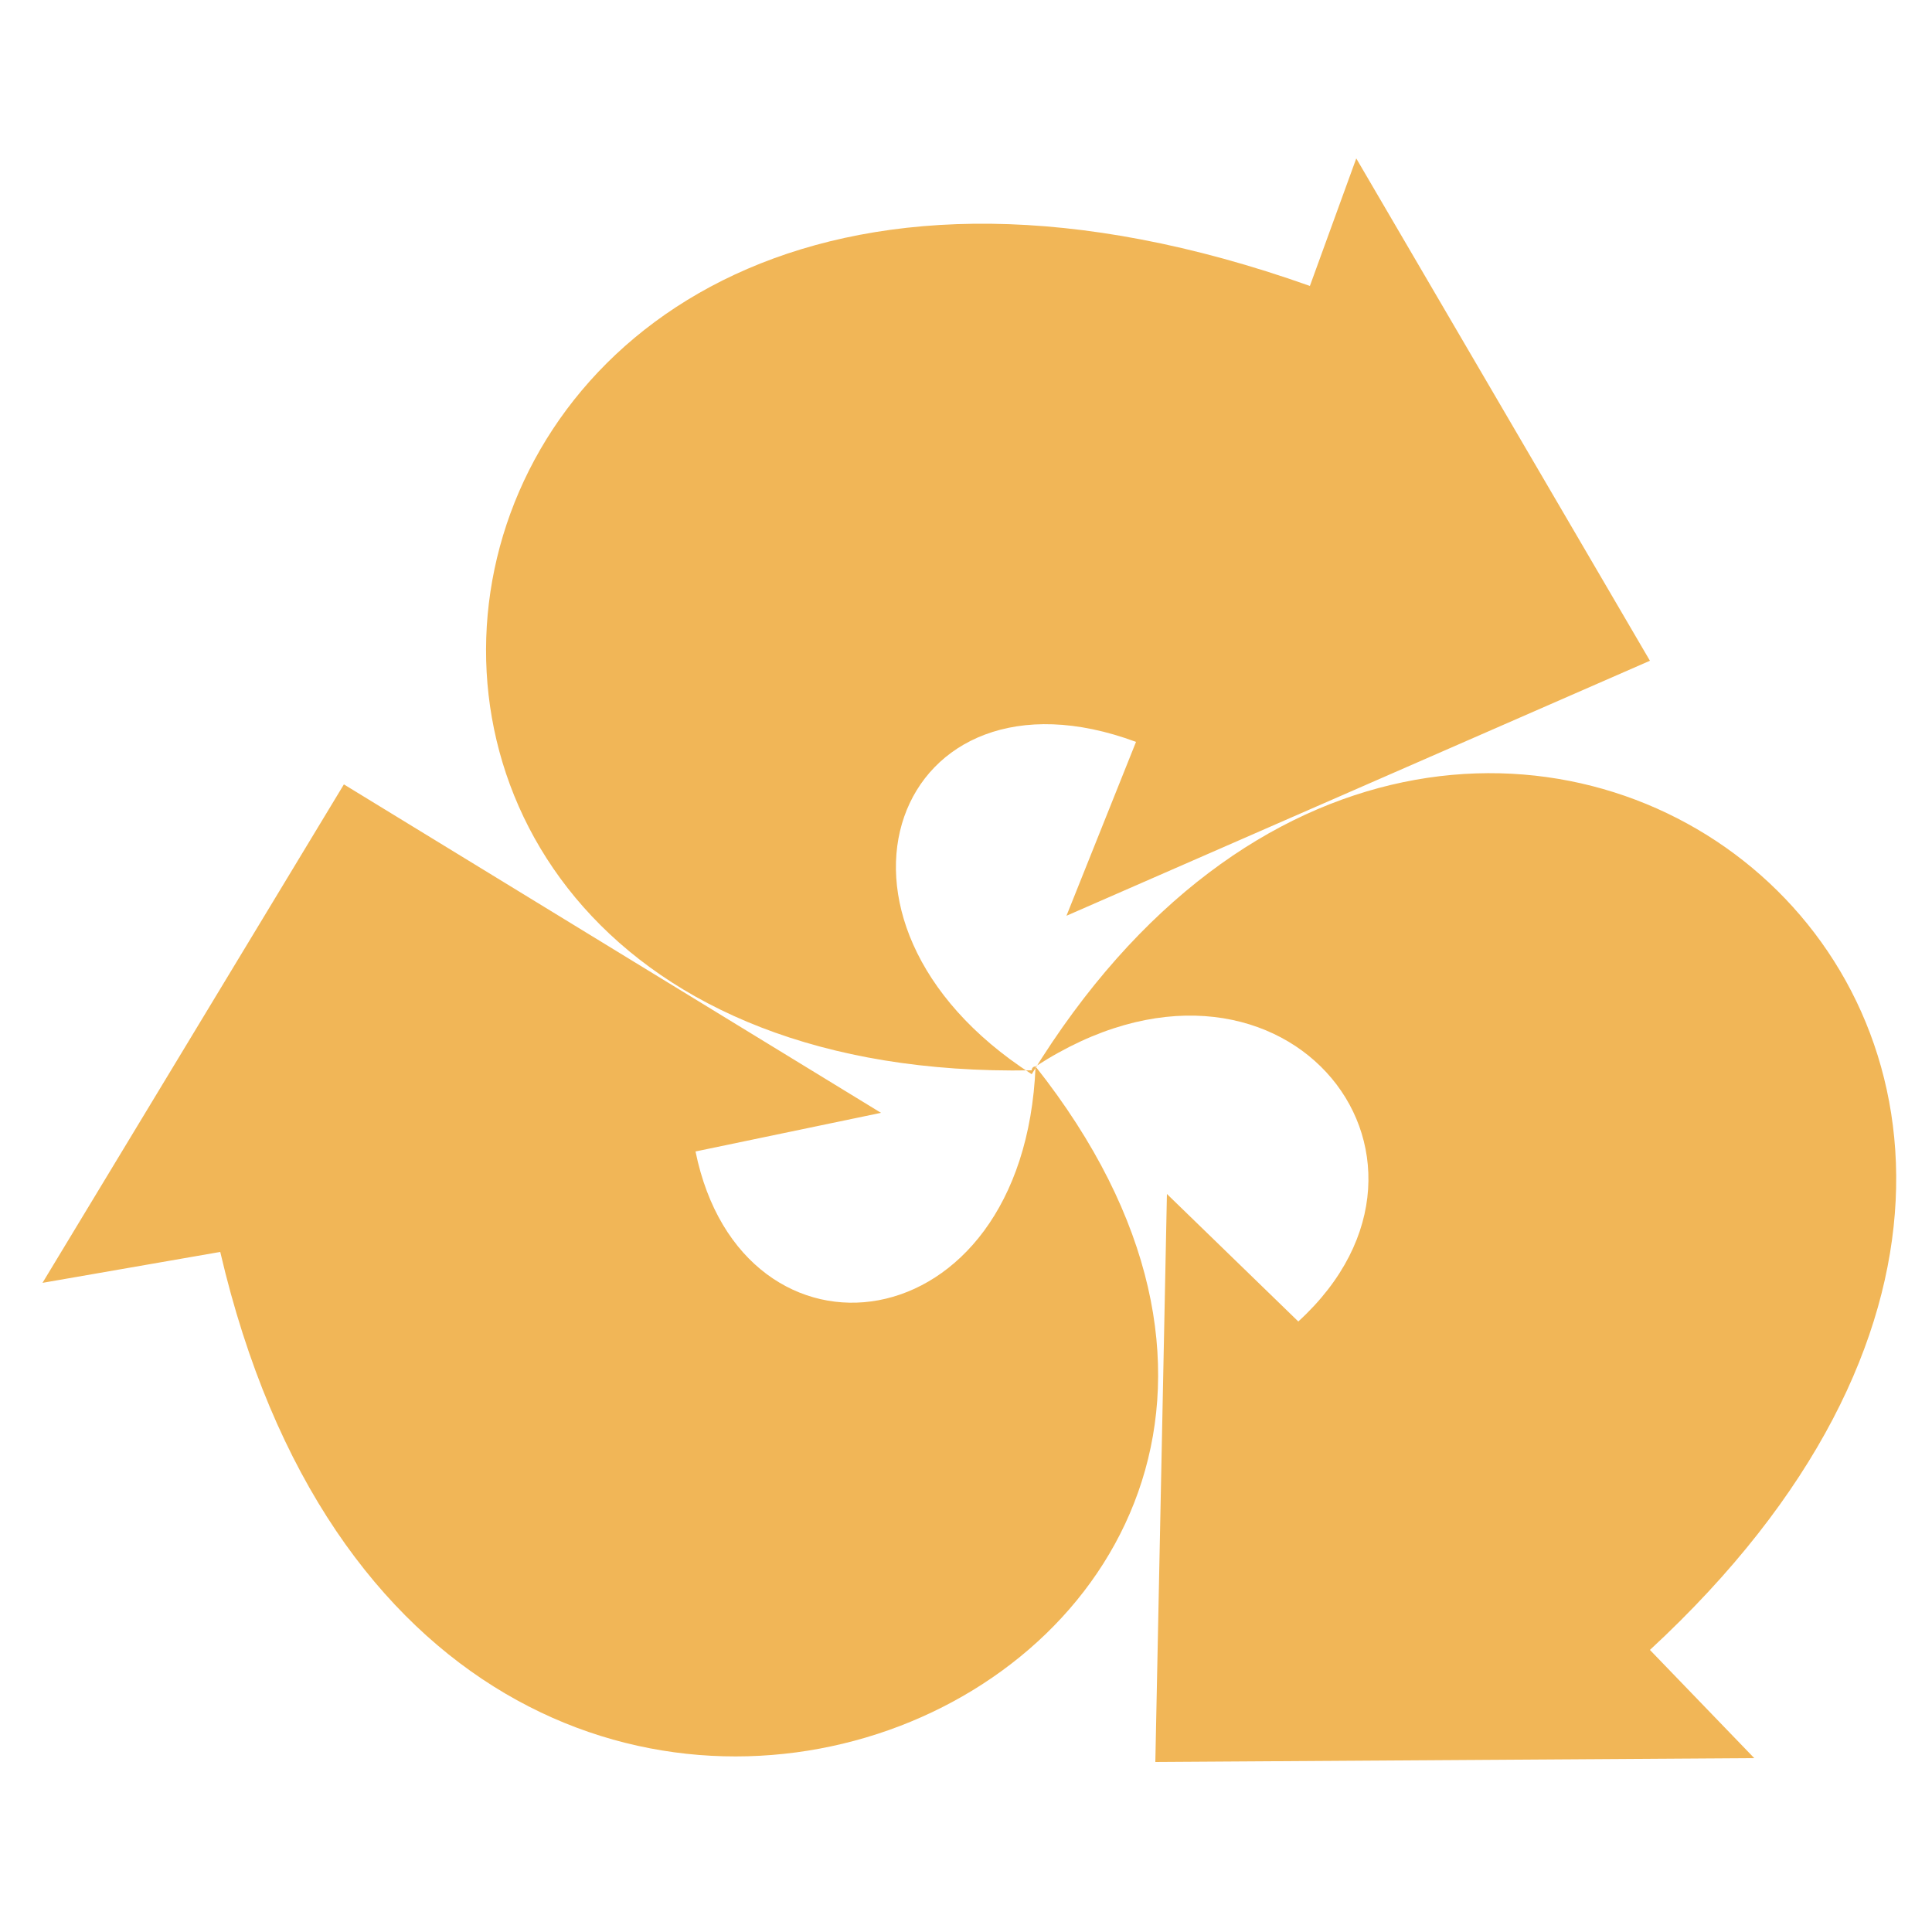 <?xml version="1.0" encoding="utf-8"?>
<!-- Generator: Adobe Illustrator 23.0.5, SVG Export Plug-In . SVG Version: 6.00 Build 0)  -->
<svg version="1.1" id="Layer_1" xmlns="http://www.w3.org/2000/svg" xmlns:xlink="http://www.w3.org/1999/xlink" x="0px" y="0px"
	 viewBox="0 0 50 50" style="enable-background:new 0 0 50 50;" xml:space="preserve">
<style type="text/css">
	.st0{fill-rule:evenodd;clip-rule:evenodd;fill:#F1B657;}
</style>
<path class="st0" d="M26.8,27.6C39.3,43.4,11.2,56,5.7,32.4l-4.6,0.8l7.8-12.9l13.9,8.5l-4.8,1C19.2,35.7,26.5,34.9,26.8,27.6
	c-0.1,0-0.1,0.1-0.1,0.1c-22,0.4-17.3-29,7.2-20.3l1.2-3.3l7.6,13l-15.1,6.6l1.8-4.5c-6.2-2.3-8.9,4.6-2.7,8.6
	c11.1-18.1,33.3-1.1,16,14.9l2.7,2.8l-15.5,0.1l0.3-14.7l3.4,3.3C38.3,29.9,33.1,23.5,26.8,27.6L26.8,27.6L26.8,27.6z"/>
</svg>
